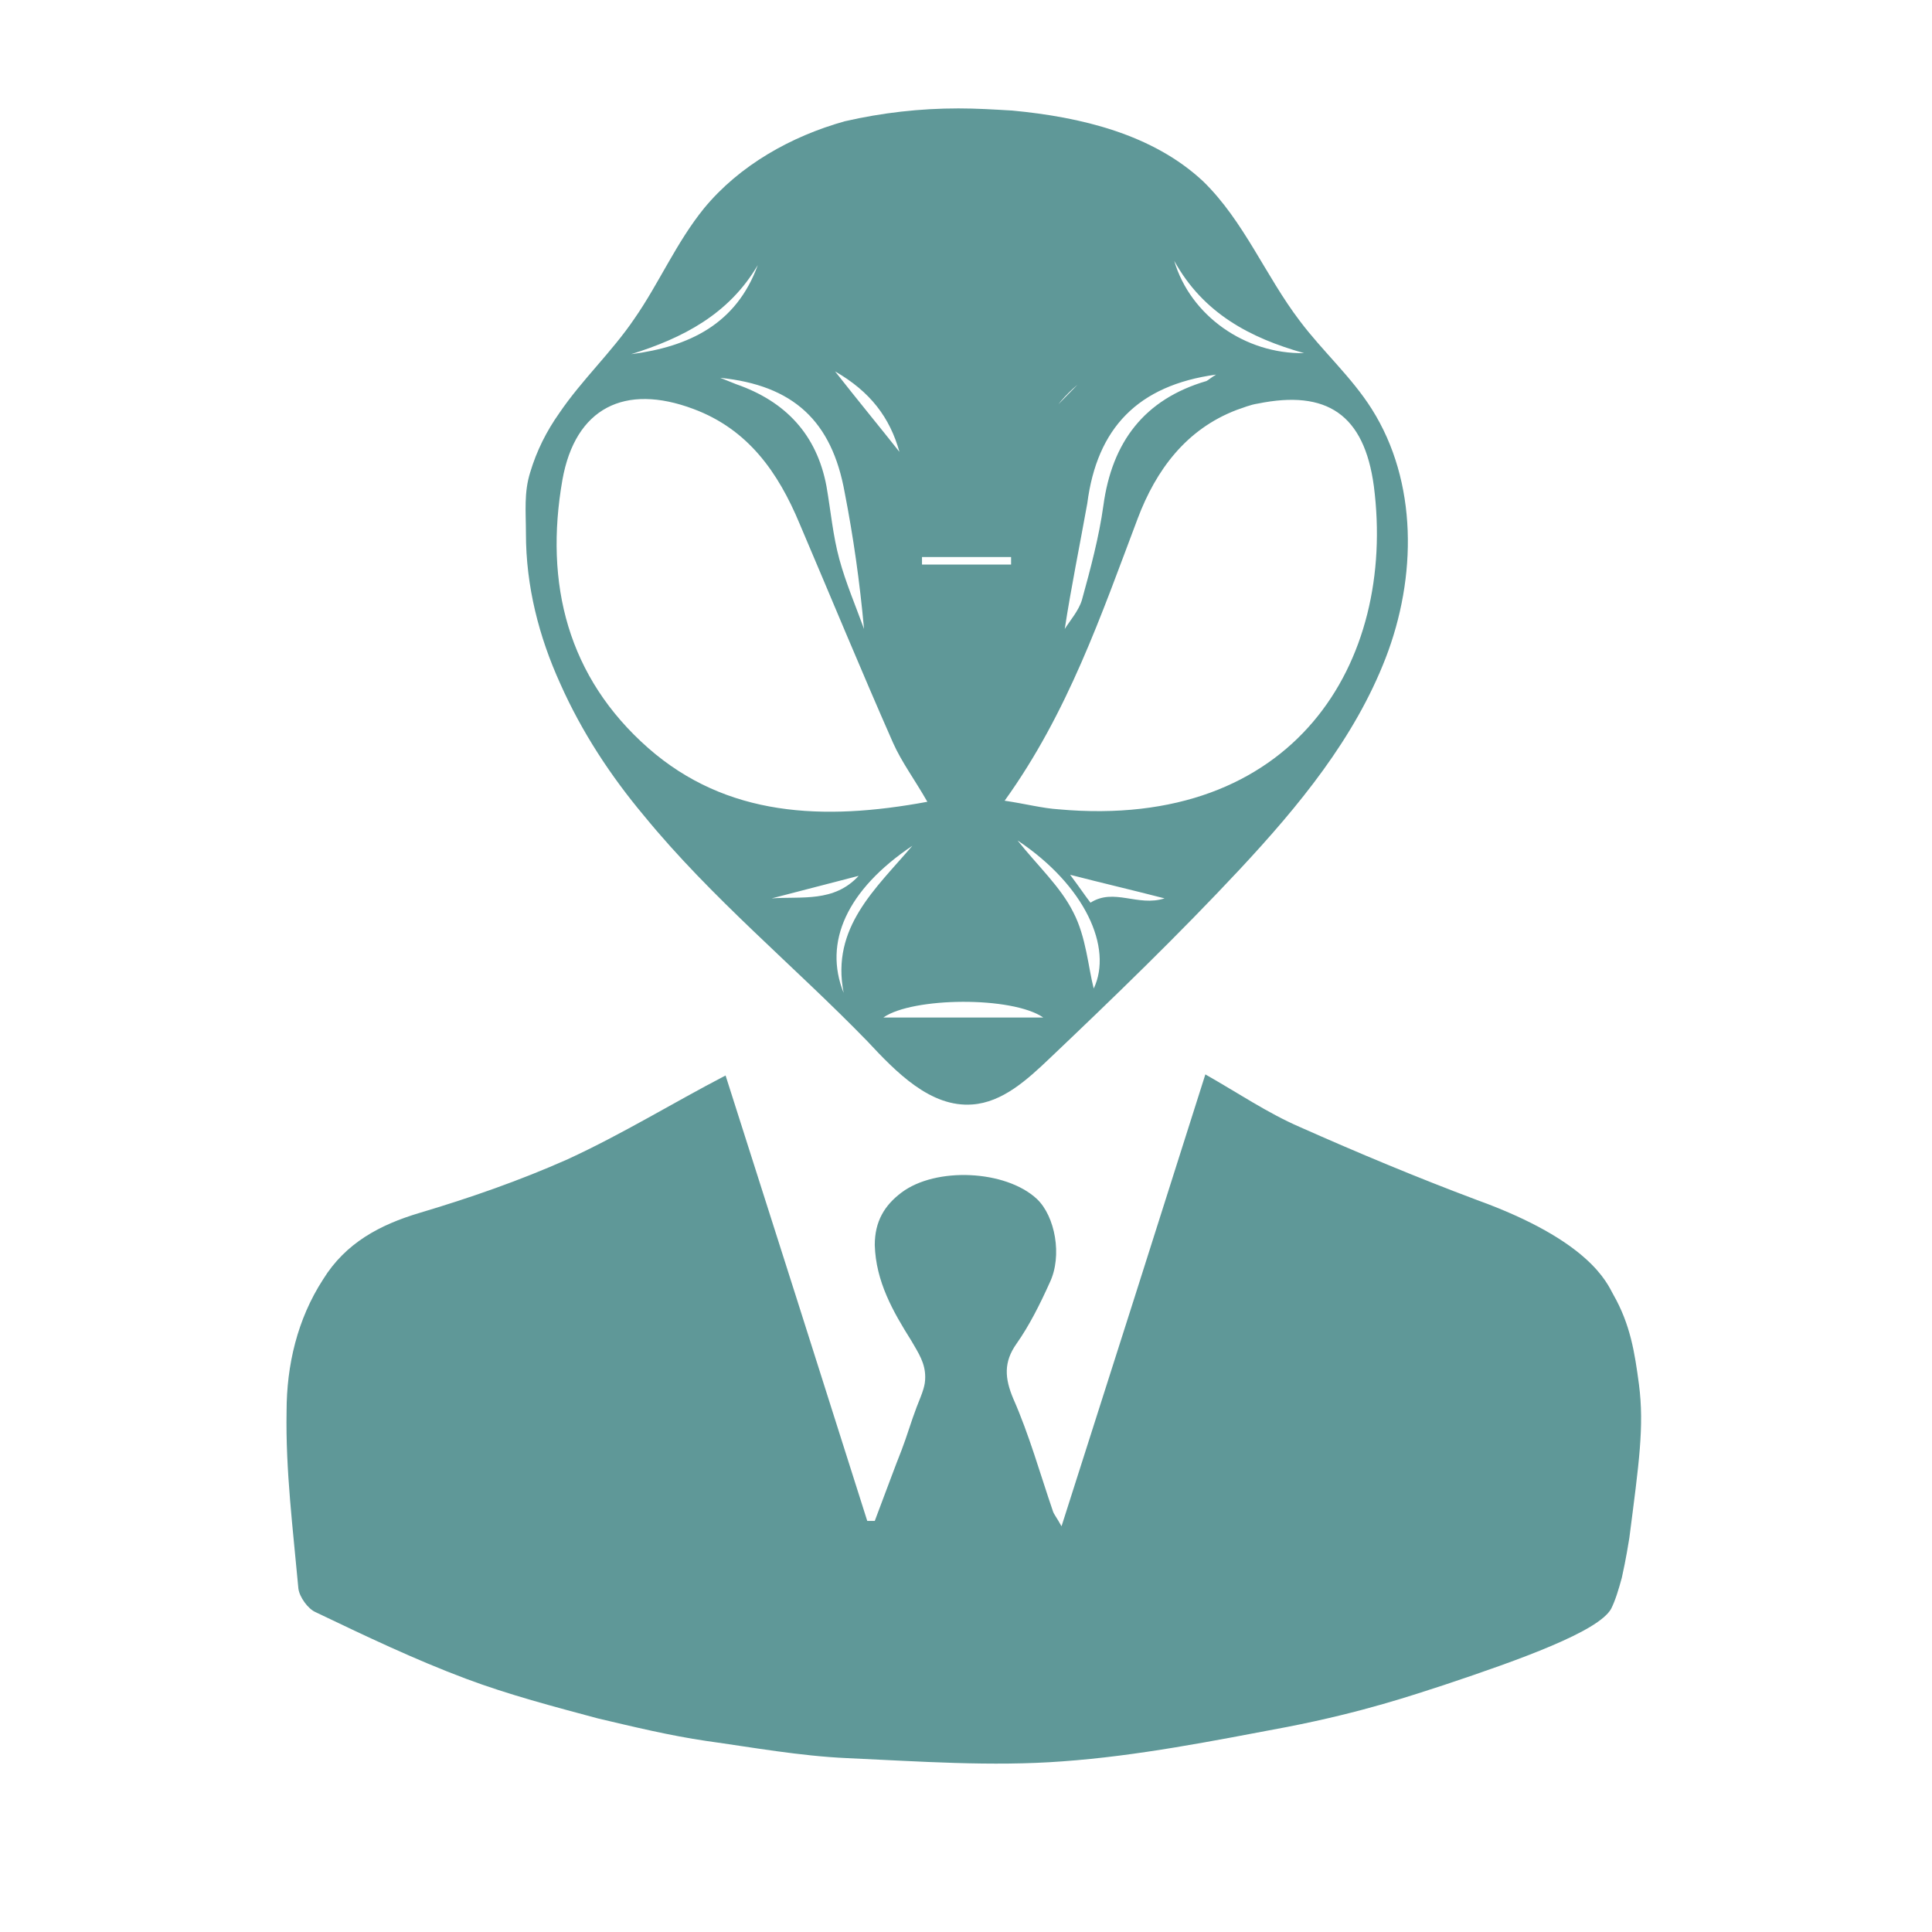 <?xml version="1.0" encoding="utf-8"?>
<!-- Generator: Adobe Illustrator 23.0.1, SVG Export Plug-In . SVG Version: 6.00 Build 0)  -->
<svg version="1.1" id="Слой_1" xmlns="http://www.w3.org/2000/svg" xmlns:xlink="http://www.w3.org/1999/xlink" x="0px" y="0px"
	 viewBox="0 0 180 180" style="enable-background:new 0 0 180 180;" xml:space="preserve">
<style type="text/css">
	.st0{fill:#201600;}
	.st1{fill:#638F56;}
	.st2{fill:#5F9898;}
	.st3{fill-rule:evenodd;clip-rule:evenodd;fill:#578685;}
	.st4{opacity:0.47;fill:#5F9898;}
	.st5{fill:#FFFFFF;}
</style>
<g>
	<path class="st2" d="M89.3,10.1c1.7,0,3.3,0.1,5,0.2c6.4,0.6,13.1,2.2,17.8,6.6c3.8,3.7,5.8,8.8,9,13c2.1,2.8,4.8,5.2,6.7,8.2
		c4.3,6.8,4.2,15.7,1.3,23.2c-2.9,7.5-8.1,13.8-13.6,19.7c-5.7,6.1-11.7,11.9-17.7,17.6c-2.1,2-4.4,4.1-7.2,4.3
		c-3.9,0.3-7.1-3-9.8-5.9C74,90,66.3,83.7,60,76c-3.1-3.7-5.8-7.8-7.8-12.3c-2-4.4-3.2-9.1-3.2-14c0-2-0.2-3.8,0.4-5.7
		c0.6-2,1.5-3.8,2.7-5.5c2.1-3.1,4.9-5.7,7-8.8c2.3-3.3,3.9-7.1,6.5-10.3c3.3-4,8.1-6.7,13.1-8.1C82.2,10.5,85.7,10.1,89.3,10.1z
		 M93.6,74.6c2,0.3,3.5,0.7,5,0.8c22,2,31.5-13.7,29.4-30.1c-0.9-6.7-4.4-9-10.8-7.7c-0.7,0.1-1.4,0.4-2,0.6
		c-4.7,1.8-7.5,5.6-9.2,10.1C102.6,57.3,99.5,66.4,93.6,74.6z M86.4,74.7c-1.2-2.1-2.4-3.7-3.2-5.5c-3-6.8-5.8-13.6-8.7-20.4
		c-2-4.8-4.8-8.8-9.9-10.7c-6.4-2.4-11-0.1-12.2,6.6c-1.7,9.7,0.5,18.4,8,25C67.7,76.1,76.7,76.5,86.4,74.7z M99.2,58.6
		c0.5-0.8,1.3-1.7,1.6-2.7c0.8-2.9,1.6-5.9,2-8.8c0.8-5.9,3.8-9.9,9.6-11.6c0.2-0.1,0.4-0.3,0.9-0.6c-7.3,1-11.1,5-12,12
		C100.6,50.8,99.8,54.7,99.2,58.6z M67.1,35.2c0.5,0.2,1,0.4,1.5,0.6c4.6,1.6,7.5,4.7,8.4,9.5c0.4,2.3,0.6,4.6,1.2,6.8
		c0.6,2.2,1.5,4.3,2.3,6.5c-0.4-4.4-1-8.6-1.8-12.7C77.5,39.2,73.9,35.9,67.1,35.2z M97.2,94.8c-2.9-2-12.2-1.9-14.9,0
		C87.7,94.8,92.5,94.8,97.2,94.8z M109.4,24.3c1.5,5.1,6.6,8.7,12.1,8.6C116.5,31.5,112.1,29.2,109.4,24.3z M78.6,92.5
		c-1.2-6.1,3-9.7,6.4-13.7C78.9,82.9,76.7,87.8,78.6,92.5z M94.8,78.3c1.9,2.4,4,4.3,5.2,6.7c1.2,2.3,1.4,5.2,1.9,7.1
		C103.7,88.3,101.1,82.5,94.8,78.3z M58.8,33c5.4-0.7,9.8-2.8,11.8-8.3C67.9,29.3,63.6,31.5,58.8,33z M85.9,51.9c0,0.2,0,0.5,0,0.7
		c2.8,0,5.6,0,8.3,0c0-0.2,0-0.5,0-0.7C91.5,51.9,88.7,51.9,85.9,51.9z M108.5,83.7c-3.1-0.8-5.7-1.4-8.8-2.2
		c0.9,1.2,1.5,2.1,1.9,2.6C103.8,82.7,106,84.5,108.5,83.7z M80,81.6c-2.7,0.7-5.4,1.4-8.1,2.1C74.7,83.5,77.7,84.1,80,81.6z
		 M102.8,33.4c0.2,0.2,0.3,0.3,0.5,0.5c-2.8,1.5-5,3.5-6.3,6.4c-0.2-0.2-0.3-0.3-0.5-0.5C98.6,37.7,100.7,35.5,102.8,33.4z
		 M77.8,34.6c2.2,2.8,4.1,5.1,6,7.5C82.9,38.9,81.1,36.5,77.8,34.6z"/>
	<path class="st2" d="M67.6,100.2c4.4,13.8,8.8,27.6,13.2,41.5c0.2,0,0.4,0,0.7,0c1.1-2.9,1.9-5.1,2.5-6.6c0.5-1.3,0.9-2.7,1.4-4
		c0.6-1.5,0.8-2,0.8-2.8c0-1.3-0.6-2.2-1.3-3.4c-1.7-2.7-3.3-5.5-3.4-8.9c0-2.2,0.9-3.7,2.5-4.9c3.2-2.4,9.7-2.1,12.6,0.6
		c1.7,1.6,2.4,5.3,1.2,7.8c-0.9,2-1.9,4-3.1,5.7c-1.2,1.7-1.1,3.2-0.3,5.1c1.5,3.4,2.5,7,3.7,10.5c0.1,0.3,0.3,0.5,0.8,1.4
		c4.6-14.4,9-28.2,13.4-42.1c3,1.7,5.8,3.6,8.8,4.9c5.4,2.4,10.9,4.7,16.5,6.8c10.5,3.8,12.1,7.7,12.7,8.8c1.6,2.8,2,5.4,2.4,8.4
		c0.5,3.9,0,7.3-0.9,14.3c-0.1,0.6-0.3,1.9-0.7,3.7c-0.3,1.1-0.6,2.1-1,2.9c-1.2,2.1-8.4,4.7-15.6,7.1c-2.8,0.9-7.4,2.5-14.6,3.9
		c-6.9,1.3-13.9,2.7-20.9,3.2c-6.6,0.5-13.4,0-20.1-0.3c-4.4-0.2-8.8-1-13.1-1.6c-3.4-0.5-6.7-1.3-10.1-2.1
		c-4.1-1.1-8.3-2.2-12.3-3.7c-4.8-1.8-9.4-4-14-6.2c-0.7-0.3-1.5-1.4-1.6-2.2c-0.5-5.5-1.2-11-1.1-16.5c0-4.3,1-8.6,3.4-12.3
		c2.1-3.4,5.3-5.1,9-6.2c4.7-1.4,9.3-3,13.8-5C58.1,105.6,62.6,102.8,67.6,100.2z"/>
</g>
</svg>
